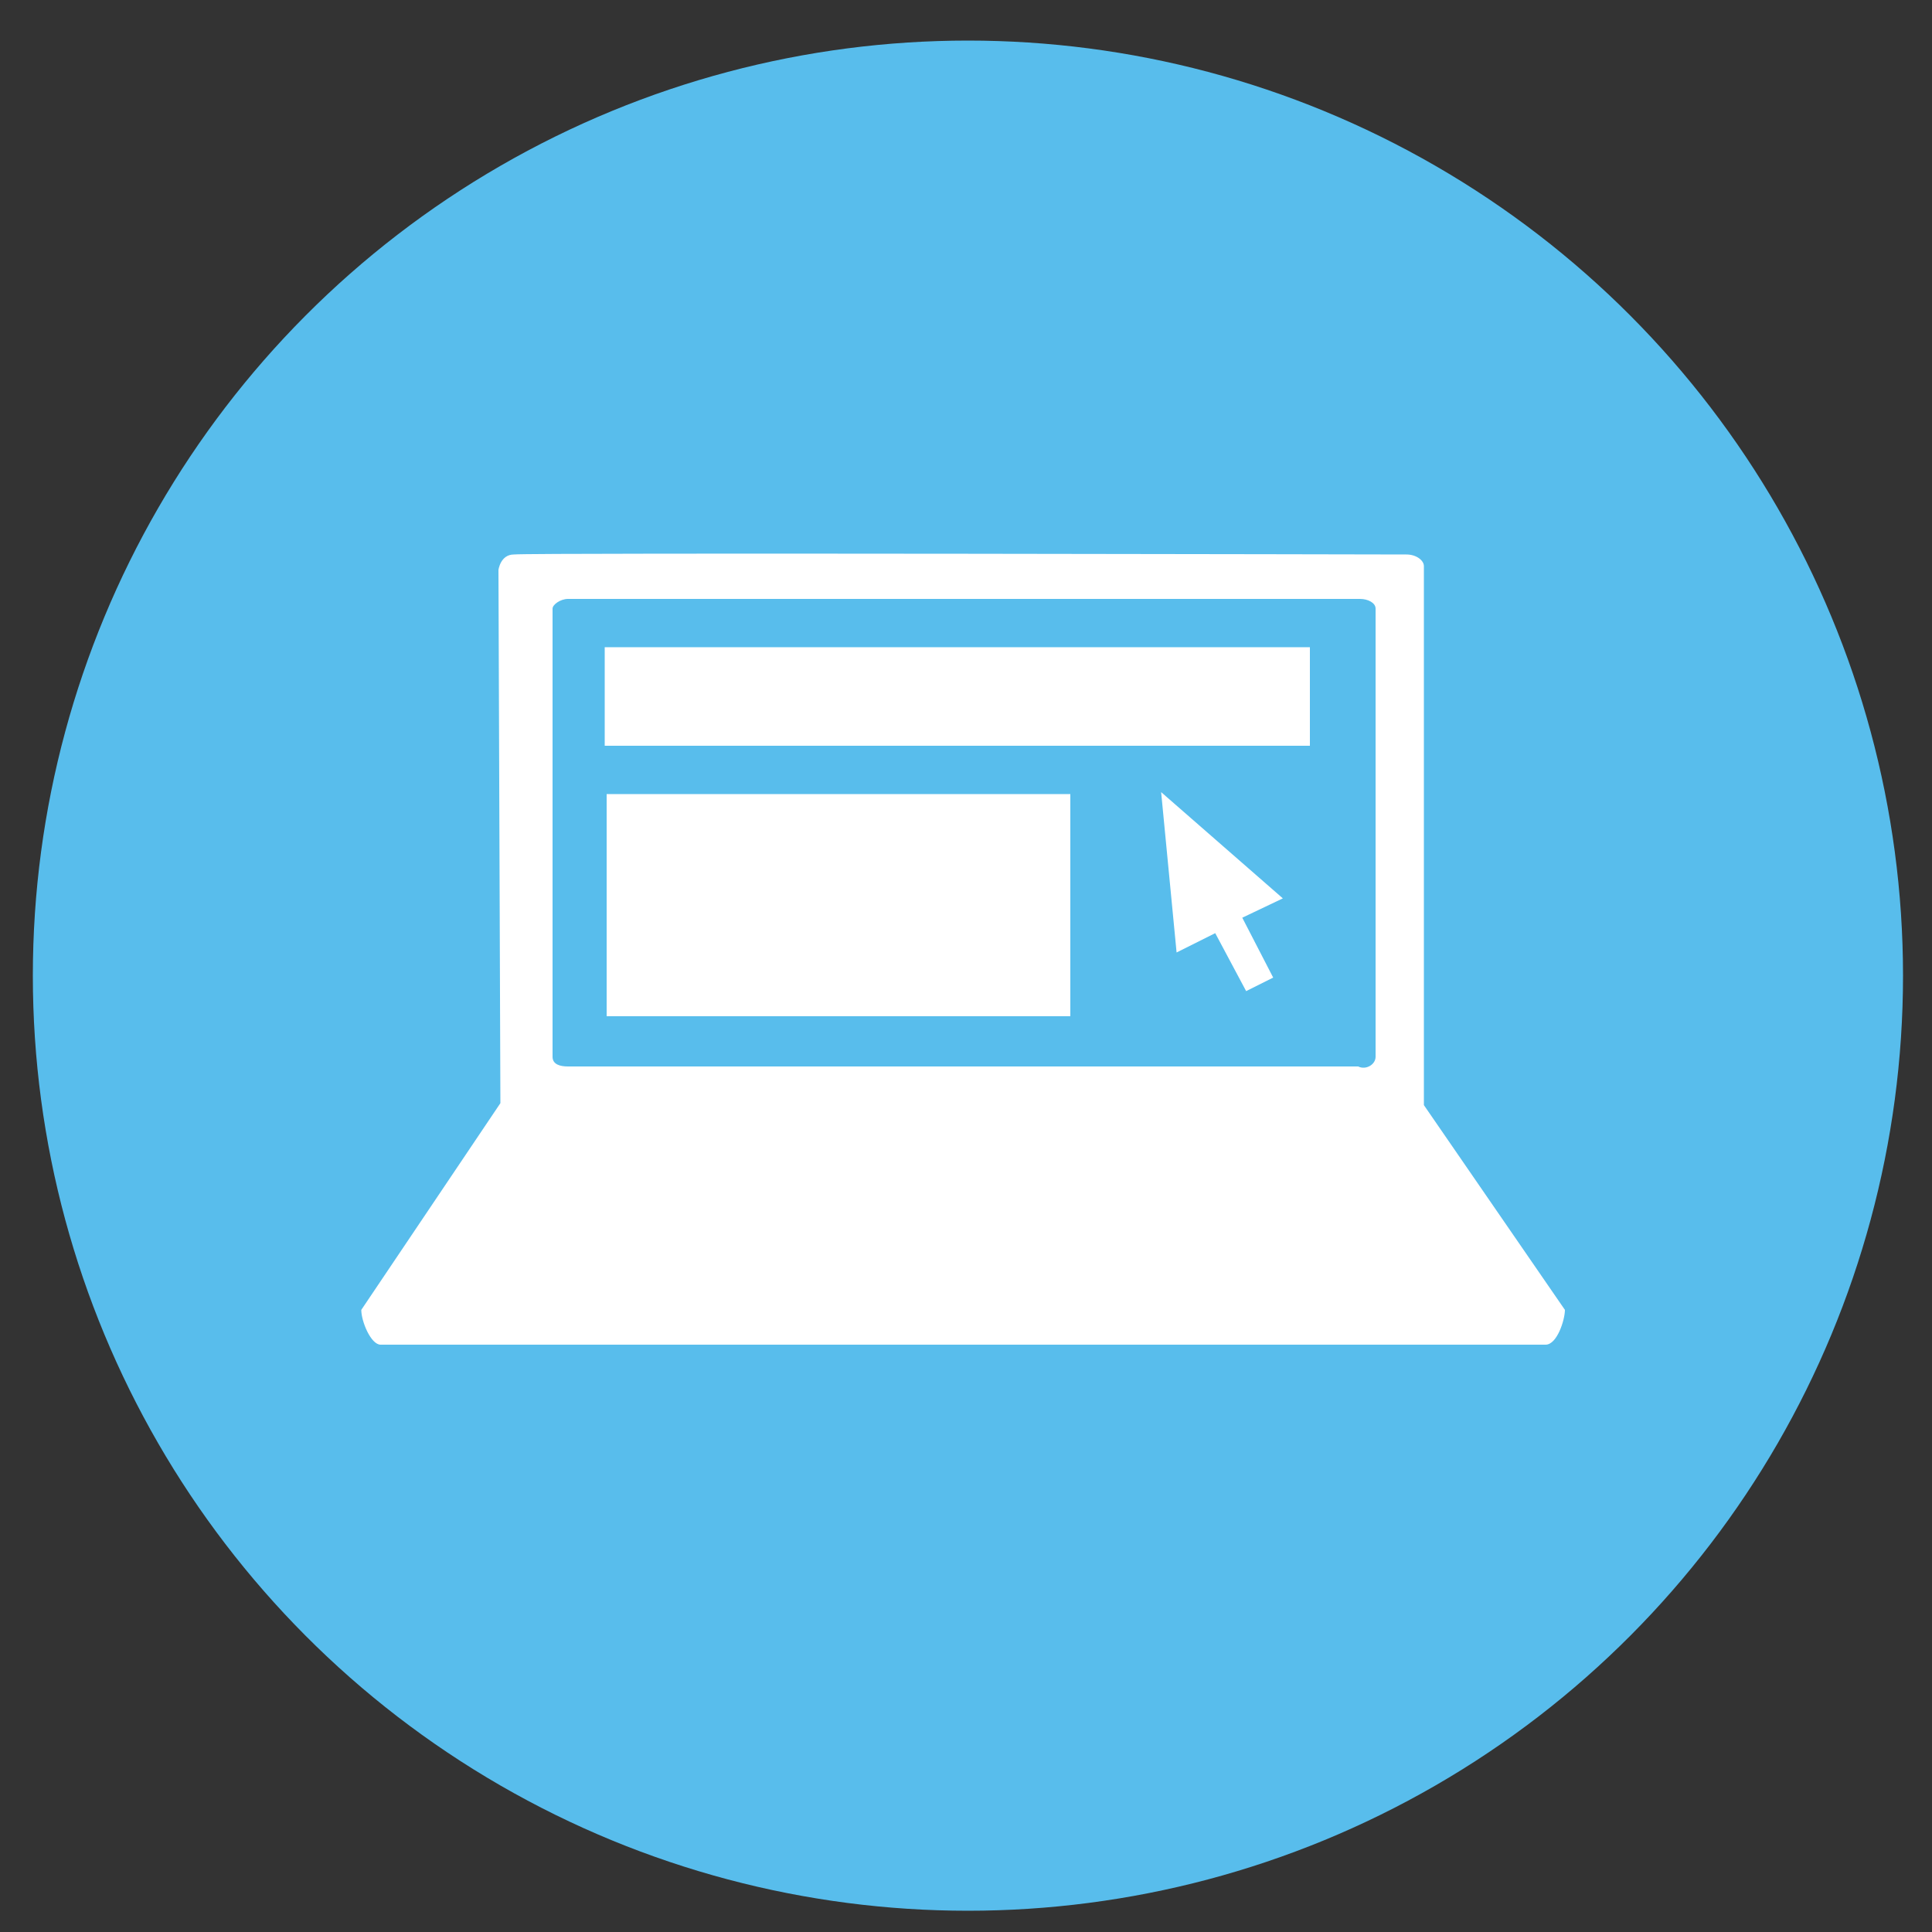 <?xml version="1.0" encoding="utf-8"?>
<!-- Generator: Adobe Illustrator 22.1.0, SVG Export Plug-In . SVG Version: 6.00 Build 0)  -->
<svg version="1.1" id="Layer_1" xmlns="http://www.w3.org/2000/svg" xmlns:xlink="http://www.w3.org/1999/xlink" x="0px" y="0px"
	 viewBox="0 0 100 100" style="enable-background:new 0 0 100 100;" xml:space="preserve">
<rect x="0" y="0" width="100" height="100" fill="#333333" stroke="none"/>
<style type="text/css">
	.st0{fill:#58BDEC;}
	.st1{fill:#FFFFFF;}
</style>
<circle class="st0" cx="50.1" cy="50.5" r="48.4"/>
<path class="st1" d="M71.2,54.7V31.5c0-0.3-0.4-0.5-0.8-0.5H53.3h-2.2h-9.2h-2.2H29.4c-0.4,0-0.8,0.3-0.8,0.5v1.4v2.2l0,0v9.4l0,0
	v2.2v8c0,0.4,0.4,0.5,0.8,0.5h1h3.1h5.7h3.4h0.6h15.6h2.8h8.7C70.7,55.4,71.2,55.1,71.2,54.7z M72.8,28.7c0.5,0,0.9,0.3,0.9,0.6V57
	c0,0.1,0,0.1,0,0.2l0,0L81,67.8c0,0.5-0.4,1.8-1,1.8H19.7c-0.5,0-1-1.2-1-1.8l7.2-10.7c0-0.1,0-0.1,0-0.1l0,0l-0.1-27.5
	c0,0,0.1-0.8,0.8-0.8C27.4,28.6,72.8,28.7,72.8,28.7z"/>
<rect x="31.3" y="33.5" class="st1" width="36.5" height="5.1"/>
<polygon class="st1" points="66.4,46.5 64.3,47.5 65.9,50.6 64.5,51.3 62.9,48.3 60.9,49.3 60.1,41 "/>
<path class="st1" d="M54.9,47.2L54.9,47.2L54.9,47.2L54.9,47.2z M55.4,41.1v11.5h-24V41.1H55.4z M45.3,47.2
	C45.3,47.2,45.4,47.2,45.3,47.2L45.3,47.2C45.4,47.2,45.3,47.2,45.3,47.2z"/>
</svg>
